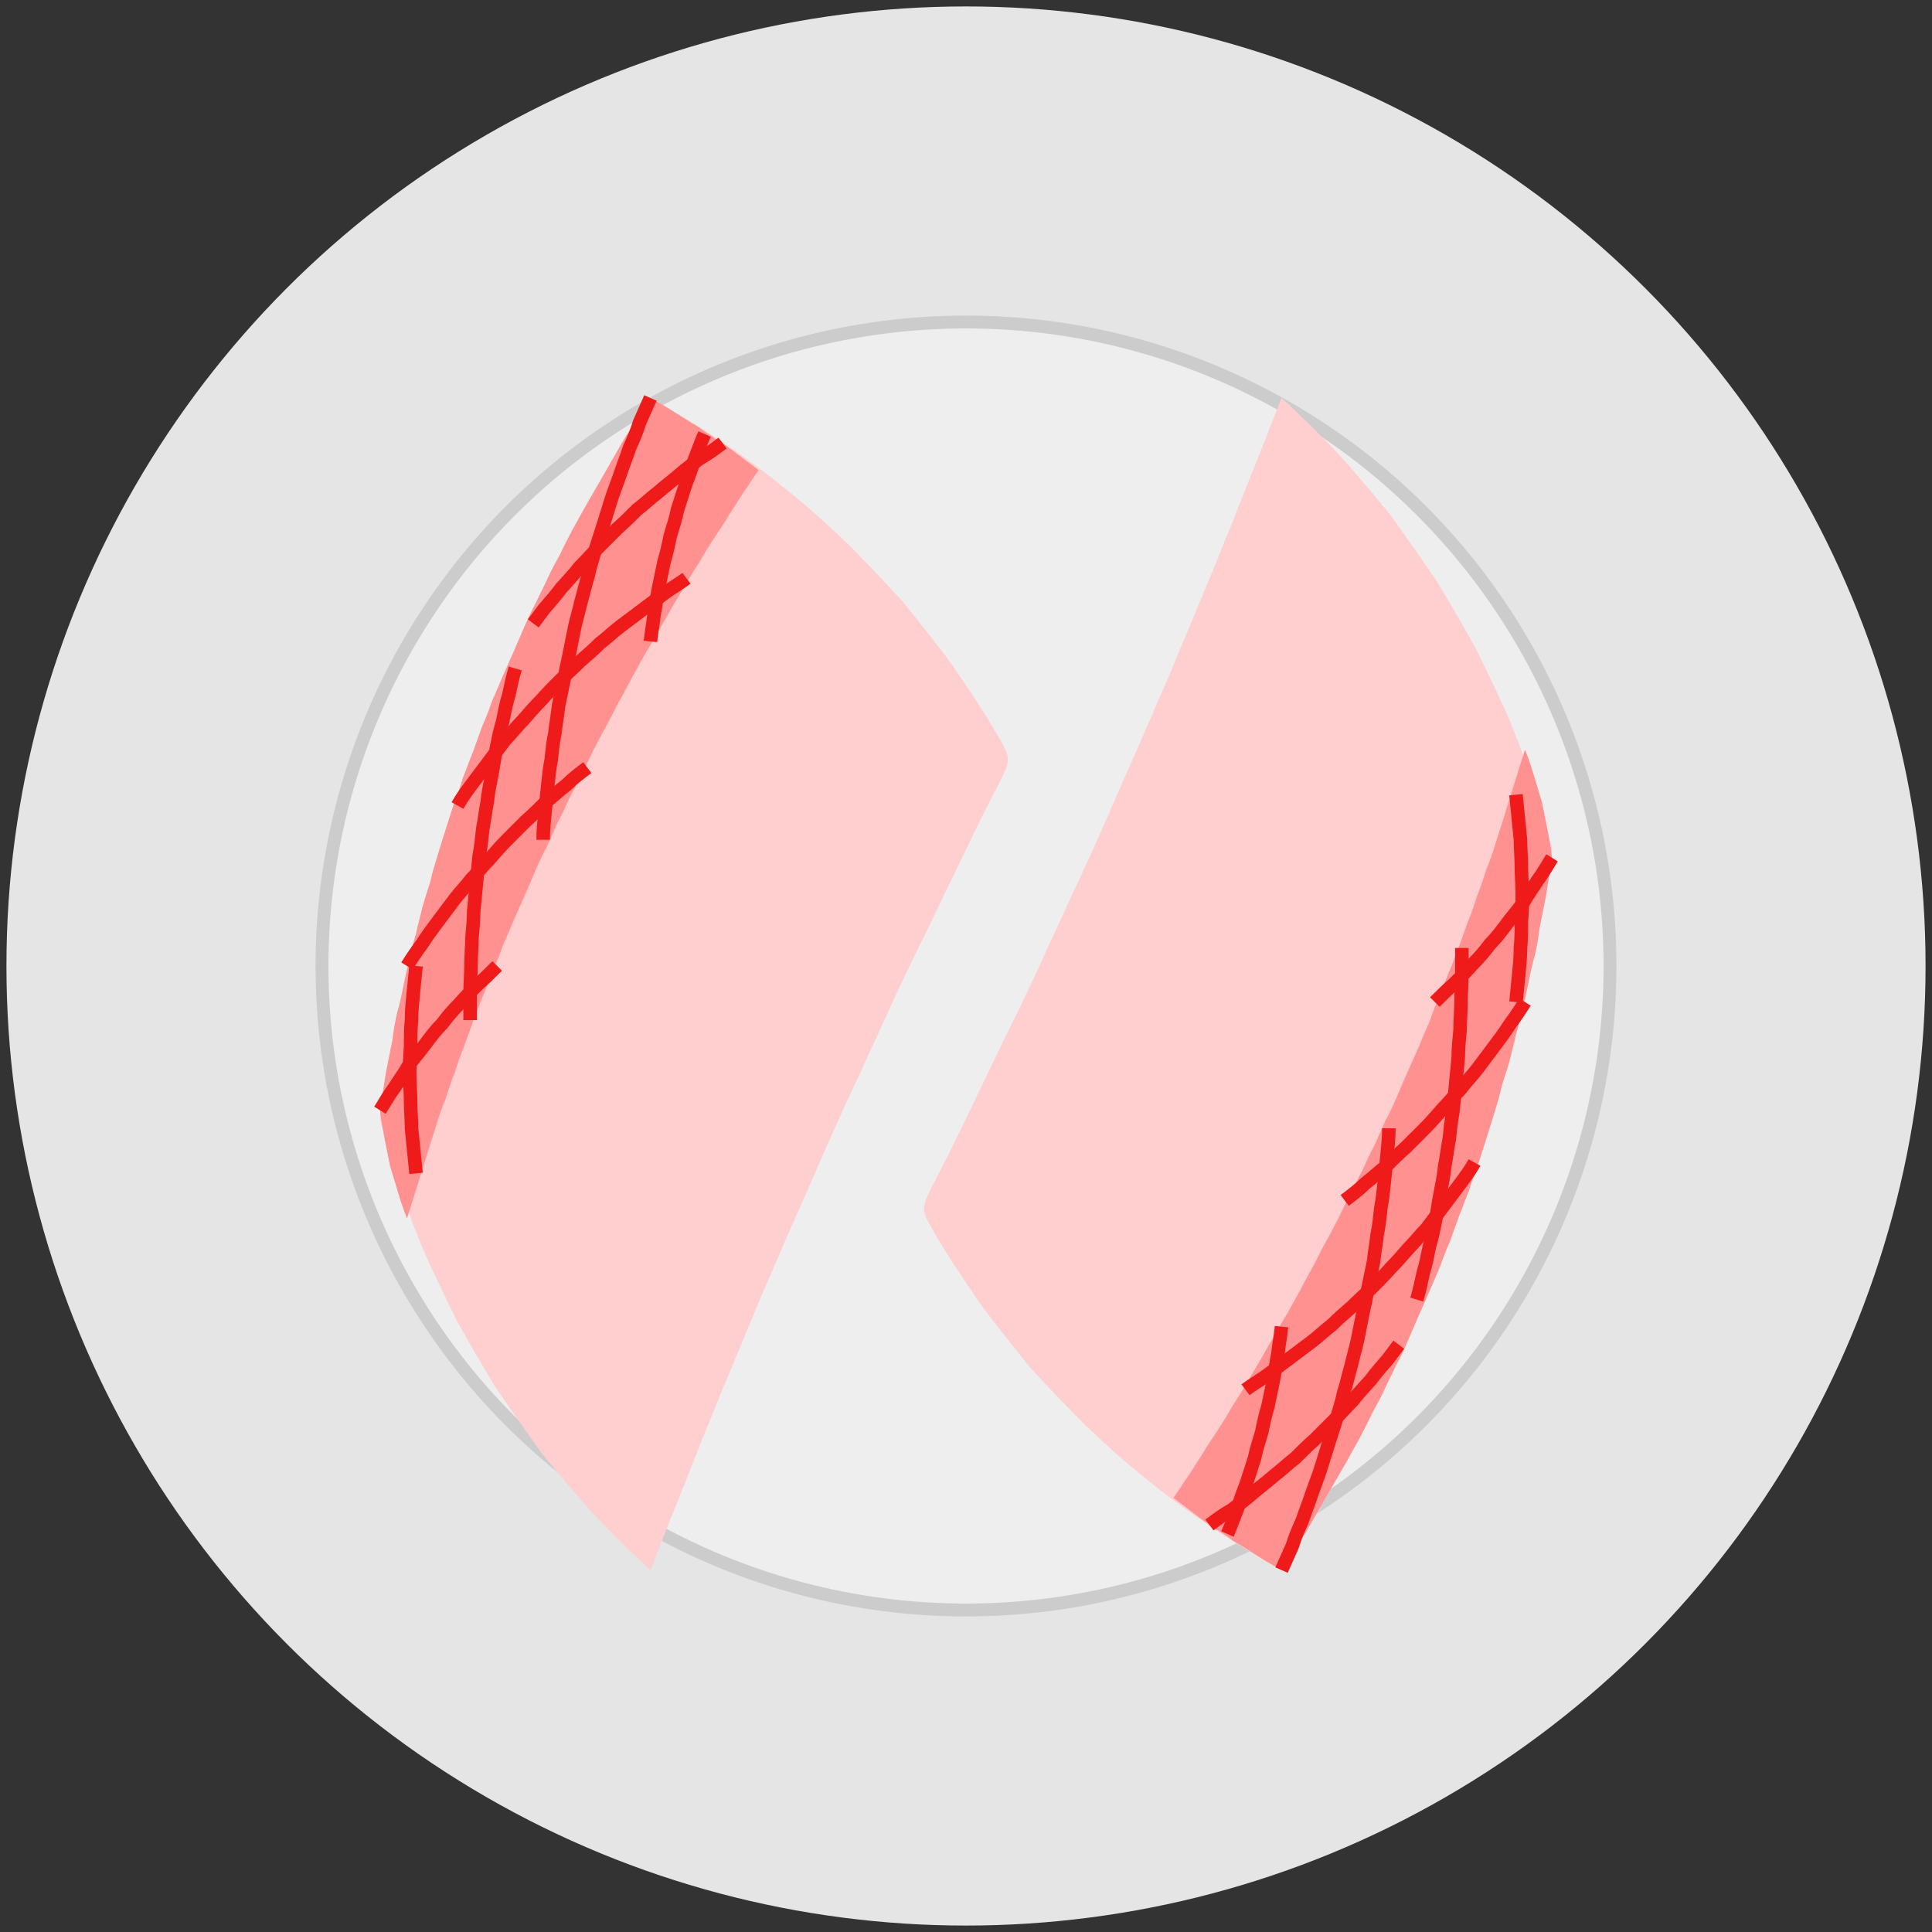 <svg version="1.1" baseProfile="full" xmlns="http://www.w3.org/2000/svg" width="300" height="300" style="background: gray">
<rect width="100%" height="100%" fill="#333333" stroke="none"/>
<!-- made by Harry Li github.com/harryli0088 -->
<g transform="translate(150,150)"><circle cx="0" cy="0" r="149" fill="#e5e5e5"></circle><circle cx="0" cy="0" r="100" fill="#eee" stroke="#ccc" stroke-width="2"></circle><g transform="scale(1.4) translate(-55,-53)"><g transform="translate(0,-10)"><path fill="#FFCECE" d="M20 0C  22.6 1.5 25.2 3.0 27.7 4.7 30.2 6.4 32.7 8.2 35.0 10.1 37.4 12.0 39.6 14.0 41.8 16.1 43.9 18.2 46.0 20.4 48.0 22.6 49.9 25.0 51.8 27.3 53.6 29.8 55.3 32.3 57.0 34.8 58.5 37.4 60.0 40.0 60 40 58.7 42.7 57.3 45.3 56.0 48.0 54.7 50.7 53.4 53.4 52.1 56.1 50.8 58.8 49.5 61.4 48.2 64.1 46.9 66.9 45.7 69.6 44.4 72.3 43.2 75.0 41.9 77.7 40.7 80.4 39.5 83.1 38.3 85.9 37.1 88.6 35.9 91.3 34.7 94.1 33.5 96.8 32.3 99.6 31.2 102.3 30.0 105.1 28.9 107.8 27.7 110.6 26.6 113.4 25.5 116.1 24.4 118.9 23.3 121.7 22.2 124.4 21.1 127.2 20.0 130.0 20 130 17.8 128.0 15.7 125.9 13.7 123.8 11.7 121.6 9.8 119.3 7.9 117.0 6.2 114.6 4.5 112.2 2.8 109.7 1.3 107.2 -0.2 104.7 -1.6 102.1 -2.9 99.4 -4.2 96.8 -5.4 94.0 -6.5 91.3 -7.5 88.5 -8.4 85.7 -9.2 82.9 -10.0 80.0 -10 80 -9.6 77.1 -9.1 74.1 -8.5 71.2 -8.0 68.3 -7.3 65.4 -6.7 62.5 -6.0 59.6 -5.2 56.7 -4.4 53.9 -3.6 51.0 -2.7 48.2 -1.8 45.4 -0.8 42.6 0.2 39.8 1.2 37.0 2.3 34.2 3.4 31.5 4.6 28.7 5.8 26.0 7.0 23.3 8.3 20.7 9.6 18.0 11.0 15.4 12.4 12.8 13.9 10.2 15.3 7.6 16.8 5.0 18.4 2.5 20.0 0.0 20 0 Z"></path><path fill="#FF9191" d="M20 0C  20.9 0.5 21.8 1.0 22.7 1.6 23.5 2.1 24.4 2.7 25.3 3.2 26.1 3.8 27.0 4.4 27.8 4.9 28.7 5.5 29.5 6.1 30.4 6.8 31.2 7.4 32.0 8.0 32 8 31.4 8.8 30.9 9.7 30.3 10.5 29.8 11.3 29.2 12.2 28.7 13.0 28.2 13.9 27.6 14.7 27.1 15.5 26.5 16.4 26.0 17.2 25.5 18.1 25.0 18.9 24.4 19.8 23.9 20.7 23.4 21.5 22.9 22.4 22.4 23.2 21.9 24.1 21.4 25.0 20.9 25.8 20.4 26.7 19.9 27.6 19.4 28.4 18.9 29.3 18.4 30.2 17.9 31.1 17.5 31.9 17.0 32.8 16.5 33.7 16.0 34.6 15.6 35.5 15.1 36.4 14.6 37.2 14.2 38.1 13.7 39.0 13.3 39.9 12.8 40.8 12.4 41.7 11.9 42.6 11.5 43.5 11.0 44.4 10.6 45.3 10.2 46.2 9.7 47.1 9.3 48.0 8.9 48.9 8.5 49.8 8.0 50.7 7.6 51.6 7.2 52.5 6.8 53.5 6.4 54.4 6.0 55.3 5.6 56.2 5.2 57.1 4.8 58.0 4.4 59.0 4.0 59.9 3.6 60.8 3.3 61.7 2.9 62.7 2.5 63.6 2.1 64.5 1.8 65.5 1.4 66.4 1.0 67.3 0.7 68.3 0.3 69.2 -0.0 70.1 -0.4 71.1 -0.7 72.0 -1.1 72.9 -1.4 73.9 -1.7 74.8 -2.1 75.8 -2.4 76.7 -2.7 77.7 -3.1 78.6 -3.4 79.5 -3.7 80.5 -4.0 81.4 -4.3 82.4 -4.6 83.3 -4.9 84.3 -5.2 85.3 -5.5 86.2 -5.8 87.2 -6.1 88.1 -6.4 89.1 -6.7 90.0 -7.0 91.0 -7 91 -7.4 90.0 -7.7 89.1 -8.0 88.1 -8.3 87.1 -8.6 86.1 -8.9 85.1 -9.1 84.1 -9.3 83.1 -9.5 82.1 -9.7 81.0 -9.9 80.0 -10.0 79.0 -10 79 -9.8 78.0 -9.7 77.0 -9.5 76.0 -9.4 75.0 -9.2 74.1 -9.0 73.1 -8.8 72.1 -8.6 71.1 -8.5 70.1 -8.3 69.1 -8.1 68.2 -7.8 67.2 -7.6 66.2 -7.4 65.2 -7.2 64.2 -7.0 63.3 -6.7 62.3 -6.5 61.3 -6.3 60.3 -6.0 59.4 -5.8 58.4 -5.5 57.4 -5.3 56.5 -5.0 55.5 -4.7 54.5 -4.4 53.6 -4.2 52.6 -3.9 51.7 -3.6 50.7 -3.3 49.7 -3.0 48.8 -2.7 47.8 -2.4 46.9 -2.1 45.9 -1.8 45.0 -1.4 44.0 -1.1 43.1 -0.8 42.1 -0.4 41.2 -0.1 40.2 0.3 39.3 0.6 38.4 1.0 37.4 1.3 36.5 1.7 35.6 2.1 34.6 2.4 33.7 2.8 32.8 3.2 31.8 3.6 30.9 4.0 30.0 4.4 29.1 4.8 28.2 5.2 27.3 5.6 26.3 6.0 25.4 6.4 24.5 6.8 23.6 7.3 22.7 7.7 21.8 8.2 20.9 8.6 20.0 9.0 19.1 9.5 18.2 10.0 17.3 10.4 16.4 10.9 15.5 11.3 14.7 11.8 13.8 12.3 12.9 12.8 12.0 13.3 11.1 13.8 10.3 14.3 9.4 14.8 8.5 15.3 7.7 15.8 6.8 16.3 5.9 16.8 5.1 17.3 4.2 17.9 3.4 18.4 2.5 18.9 1.7 19.5 0.8 20.0 -0.0 20 0 Z"></path><path d="M-6 63C  -6.1 64.0 -6.2 65.0 -6.3 66.0 -6.4 67.0 -6.5 68.0 -6.5 69.0 -6.6 70.0 -6.6 71.0 -6.6 72.0 -6.7 73.0 -6.7 74.0 -6.7 75.0 -6.7 76.0 -6.6 77.0 -6.6 78.0 -6.6 79.0 -6.5 80.0 -6.5 81.0 -6.4 82.0 -6.3 83.0 -6.2 84.0 -6.1 85.0 -6.0 86.0 -6 86 " fill="none" stroke="#EF1A1A" stroke-width="1.5"></path><path d="M5 30C  4.7 31.0 4.5 32.0 4.3 32.9 4.0 33.9 3.8 34.9 3.6 35.9 3.3 36.9 3.1 37.9 2.9 38.9 2.7 39.9 2.6 40.8 2.4 41.8 2.2 42.8 2.0 43.8 1.9 44.8 1.7 45.8 1.6 46.8 1.4 47.8 1.3 48.8 1.2 49.8 1.0 50.8 0.9 51.8 0.8 52.8 0.7 53.8 0.6 54.9 0.5 55.9 0.4 56.9 0.4 57.9 0.3 58.9 0.2 59.9 0.2 60.9 0.1 61.9 0.1 62.9 0.1 63.9 0.0 64.9 0.0 66.0 -0.0 67.0 -0.0 68.0 -0.0 69.0 -0.0 70.0 0 70 " fill="none" stroke="#EF1A1A" stroke-width="1.5"></path><path d="M20 0C  19.6 0.9 19.2 1.8 18.8 2.7 18.5 3.7 18.1 4.6 17.7 5.5 17.4 6.4 17.0 7.4 16.7 8.3 16.4 9.2 16.0 10.2 15.7 11.1 15.4 12.1 15.1 13.0 14.8 14.0 14.5 14.9 14.2 15.9 13.9 16.8 13.6 17.8 13.3 18.7 13.1 19.7 12.8 20.6 12.6 21.6 12.3 22.6 12.1 23.5 11.8 24.5 11.6 25.4 11.4 26.4 11.2 27.4 11.0 28.4 10.8 29.3 10.6 30.3 10.4 31.3 10.2 32.3 10.0 33.2 9.8 34.2 9.7 35.2 9.5 36.2 9.4 37.2 9.2 38.1 9.1 39.1 9.0 40.1 8.8 41.1 8.7 42.1 8.6 43.1 8.5 44.1 8.4 45.0 8.3 46.0 8.2 47.0 8.1 48.0 8.1 49.0 8.0 50.0 8 50 " fill="none" stroke="#EF1A1A" stroke-width="1.5"></path><path d="M26 4C  25.6 4.9 25.3 5.8 24.9 6.8 24.6 7.7 24.3 8.6 23.9 9.6 23.6 10.5 23.3 11.5 23.0 12.4 22.8 13.4 22.5 14.3 22.2 15.3 22.0 16.3 21.8 17.2 21.5 18.2 21.3 19.2 21.1 20.1 20.9 21.1 20.7 22.1 20.6 23.1 20.4 24.0 20.3 25.0 20.1 26.0 20.0 27.0 20 27 " fill="none" stroke="#EF1A1A" stroke-width="1.5"></path><path d="M28 5C  27.2 5.6 26.4 6.2 25.5 6.7 24.7 7.3 23.9 7.9 23.1 8.6 22.4 9.2 21.6 9.8 20.8 10.5 20.0 11.1 19.3 11.8 18.5 12.4 17.8 13.1 17.1 13.8 16.3 14.5 15.6 15.2 14.9 15.9 14.2 16.6 13.5 17.3 12.8 18.1 12.1 18.8 11.5 19.6 10.8 20.3 10.1 21.1 9.5 21.9 8.9 22.6 8.2 23.4 7.6 24.2 7.0 25.0 7 25 " fill="none" stroke="#EF1A1A" stroke-width="1.5"></path><path d="M24 20C  23.2 20.6 22.3 21.1 21.5 21.7 20.7 22.3 19.9 22.9 19.1 23.5 18.3 24.1 17.5 24.7 16.7 25.3 15.9 25.9 15.2 26.6 14.4 27.2 13.7 27.9 12.9 28.6 12.2 29.2 11.5 29.9 10.7 30.6 10.0 31.3 9.3 32.0 8.6 32.7 7.9 33.5 7.2 34.2 6.6 34.9 5.9 35.7 5.2 36.4 4.6 37.2 3.9 37.9 3.3 38.7 2.7 39.5 2.1 40.3 1.5 41.1 0.9 41.9 0.3 42.7 -0.3 43.5 -0.9 44.3 -1.4 45.2 -2.0 46.0 -2 46 " fill="none" stroke="#EF1A1A" stroke-width="1.5"></path><path d="M13 41C  12.2 41.6 11.4 42.2 10.7 42.9 9.9 43.5 9.2 44.2 8.4 44.8 7.7 45.5 7.0 46.2 6.2 46.9 5.5 47.6 4.8 48.3 4.1 49.0 3.4 49.7 2.8 50.4 2.1 51.2 1.4 51.9 0.8 52.7 0.1 53.4 -0.5 54.2 -1.2 54.9 -1.8 55.7 -2.4 56.5 -3.0 57.3 -3.6 58.1 -4.2 58.9 -4.8 59.7 -5.3 60.5 -5.9 61.3 -6.5 62.2 -7.0 63.0 -7 63 " fill="none" stroke="#EF1A1A" stroke-width="1.5"></path><path d="M3 63C  2.3 63.7 1.6 64.4 0.9 65.0 0.2 65.7 -0.5 66.4 -1.2 67.2 -1.9 67.9 -2.5 68.6 -3.1 69.4 -3.8 70.1 -4.4 70.9 -5.0 71.7 -5.6 72.5 -6.2 73.2 -6.8 74.0 -7.3 74.9 -7.9 75.7 -8.4 76.5 -9.0 77.3 -9.5 78.2 -10.0 79.0 -10 79 " fill="none" stroke="#EF1A1A" stroke-width="1.5"></path></g><g transform="translate(110,120) rotate(180)"><path fill="#FFCECE" d="M20 0C  22.6 1.5 25.2 3.0 27.7 4.7 30.2 6.4 32.7 8.2 35.0 10.1 37.4 12.0 39.6 14.0 41.8 16.1 43.9 18.2 46.0 20.4 48.0 22.6 49.9 25.0 51.8 27.3 53.6 29.8 55.3 32.3 57.0 34.8 58.5 37.4 60.0 40.0 60 40 58.7 42.7 57.3 45.3 56.0 48.0 54.7 50.7 53.4 53.4 52.1 56.1 50.8 58.8 49.5 61.4 48.2 64.1 46.9 66.9 45.7 69.6 44.4 72.3 43.2 75.0 41.9 77.7 40.7 80.4 39.5 83.1 38.3 85.9 37.1 88.6 35.9 91.3 34.7 94.1 33.5 96.8 32.3 99.6 31.2 102.3 30.0 105.1 28.9 107.8 27.7 110.6 26.6 113.4 25.5 116.1 24.4 118.9 23.3 121.7 22.2 124.4 21.1 127.2 20.0 130.0 20 130 17.8 128.0 15.7 125.9 13.7 123.8 11.7 121.6 9.8 119.3 7.9 117.0 6.2 114.6 4.5 112.2 2.8 109.7 1.3 107.2 -0.2 104.7 -1.6 102.1 -2.9 99.4 -4.2 96.8 -5.4 94.0 -6.5 91.3 -7.5 88.5 -8.4 85.7 -9.2 82.9 -10.0 80.0 -10 80 -9.6 77.1 -9.1 74.1 -8.5 71.2 -8.0 68.3 -7.3 65.4 -6.7 62.5 -6.0 59.6 -5.2 56.7 -4.4 53.9 -3.6 51.0 -2.7 48.2 -1.8 45.4 -0.8 42.6 0.2 39.8 1.2 37.0 2.3 34.2 3.4 31.5 4.6 28.7 5.8 26.0 7.0 23.3 8.3 20.7 9.6 18.0 11.0 15.4 12.4 12.8 13.9 10.2 15.3 7.6 16.8 5.0 18.4 2.5 20.0 0.0 20 0 Z"></path><path fill="#FF9191" d="M20 0C  20.9 0.5 21.8 1.0 22.7 1.6 23.5 2.1 24.4 2.7 25.3 3.2 26.1 3.8 27.0 4.4 27.8 4.9 28.7 5.5 29.5 6.1 30.4 6.8 31.2 7.4 32.0 8.0 32 8 31.4 8.8 30.9 9.7 30.3 10.5 29.8 11.3 29.2 12.2 28.7 13.0 28.2 13.9 27.6 14.7 27.1 15.5 26.5 16.4 26.0 17.2 25.5 18.1 25.0 18.9 24.4 19.8 23.9 20.7 23.4 21.5 22.9 22.4 22.4 23.2 21.9 24.1 21.4 25.0 20.9 25.8 20.4 26.7 19.9 27.6 19.4 28.4 18.9 29.3 18.4 30.2 17.9 31.1 17.5 31.9 17.0 32.8 16.5 33.7 16.0 34.6 15.6 35.5 15.1 36.4 14.6 37.2 14.2 38.1 13.7 39.0 13.3 39.9 12.8 40.8 12.4 41.7 11.9 42.6 11.5 43.5 11.0 44.4 10.6 45.3 10.2 46.2 9.7 47.1 9.3 48.0 8.9 48.9 8.5 49.8 8.0 50.7 7.6 51.6 7.2 52.5 6.8 53.5 6.4 54.4 6.0 55.3 5.6 56.2 5.2 57.1 4.8 58.0 4.4 59.0 4.0 59.9 3.6 60.8 3.3 61.7 2.9 62.7 2.5 63.6 2.1 64.5 1.8 65.5 1.4 66.4 1.0 67.3 0.7 68.3 0.3 69.2 -0.0 70.1 -0.4 71.1 -0.7 72.0 -1.1 72.9 -1.4 73.9 -1.7 74.8 -2.1 75.8 -2.4 76.7 -2.7 77.7 -3.1 78.6 -3.4 79.5 -3.7 80.5 -4.0 81.4 -4.3 82.4 -4.6 83.3 -4.9 84.3 -5.2 85.3 -5.5 86.2 -5.8 87.2 -6.1 88.1 -6.4 89.1 -6.7 90.0 -7.0 91.0 -7 91 -7.4 90.0 -7.7 89.1 -8.0 88.1 -8.3 87.1 -8.6 86.1 -8.9 85.1 -9.1 84.1 -9.3 83.1 -9.5 82.1 -9.7 81.0 -9.9 80.0 -10.0 79.0 -10 79 -9.8 78.0 -9.7 77.0 -9.5 76.0 -9.4 75.0 -9.2 74.1 -9.0 73.1 -8.8 72.1 -8.6 71.1 -8.5 70.1 -8.3 69.1 -8.1 68.2 -7.8 67.2 -7.6 66.2 -7.4 65.2 -7.2 64.2 -7.0 63.3 -6.7 62.3 -6.5 61.3 -6.3 60.3 -6.0 59.4 -5.8 58.4 -5.5 57.4 -5.3 56.5 -5.0 55.5 -4.7 54.5 -4.4 53.6 -4.2 52.6 -3.9 51.7 -3.6 50.7 -3.3 49.7 -3.0 48.8 -2.7 47.8 -2.4 46.9 -2.1 45.9 -1.8 45.0 -1.4 44.0 -1.1 43.1 -0.8 42.1 -0.4 41.2 -0.1 40.2 0.3 39.3 0.6 38.4 1.0 37.4 1.3 36.5 1.7 35.6 2.1 34.6 2.4 33.7 2.8 32.8 3.2 31.8 3.6 30.9 4.0 30.0 4.4 29.1 4.8 28.2 5.2 27.3 5.6 26.3 6.0 25.4 6.4 24.5 6.8 23.6 7.3 22.7 7.7 21.8 8.2 20.9 8.6 20.0 9.0 19.1 9.5 18.2 10.0 17.3 10.4 16.4 10.9 15.5 11.3 14.7 11.8 13.8 12.3 12.9 12.8 12.0 13.3 11.1 13.8 10.3 14.3 9.4 14.8 8.5 15.3 7.7 15.8 6.8 16.3 5.9 16.8 5.1 17.3 4.2 17.9 3.4 18.4 2.5 18.9 1.7 19.5 0.8 20.0 -0.0 20 0 Z"></path><path d="M-6 63C  -6.1 64.0 -6.2 65.0 -6.3 66.0 -6.4 67.0 -6.5 68.0 -6.5 69.0 -6.6 70.0 -6.6 71.0 -6.6 72.0 -6.7 73.0 -6.7 74.0 -6.7 75.0 -6.7 76.0 -6.6 77.0 -6.6 78.0 -6.6 79.0 -6.5 80.0 -6.5 81.0 -6.4 82.0 -6.3 83.0 -6.2 84.0 -6.1 85.0 -6.0 86.0 -6 86 " fill="none" stroke="#EF1A1A" stroke-width="1.5"></path><path d="M5 30C  4.7 31.0 4.5 32.0 4.3 32.9 4.0 33.9 3.8 34.9 3.6 35.9 3.3 36.9 3.1 37.9 2.9 38.9 2.7 39.9 2.6 40.8 2.4 41.8 2.2 42.8 2.0 43.8 1.9 44.8 1.7 45.8 1.6 46.8 1.4 47.8 1.3 48.8 1.2 49.8 1.0 50.8 0.9 51.8 0.8 52.8 0.7 53.8 0.6 54.9 0.5 55.9 0.4 56.9 0.4 57.9 0.3 58.9 0.2 59.9 0.2 60.9 0.1 61.9 0.1 62.9 0.1 63.9 0.0 64.9 0.0 66.0 -0.0 67.0 -0.0 68.0 -0.0 69.0 -0.0 70.0 0 70 " fill="none" stroke="#EF1A1A" stroke-width="1.5"></path><path d="M20 0C  19.6 0.9 19.2 1.8 18.8 2.7 18.5 3.7 18.1 4.6 17.7 5.5 17.4 6.4 17.0 7.4 16.7 8.3 16.4 9.2 16.0 10.2 15.7 11.1 15.4 12.1 15.1 13.0 14.8 14.0 14.5 14.9 14.2 15.9 13.9 16.8 13.6 17.8 13.3 18.7 13.1 19.7 12.8 20.6 12.6 21.6 12.3 22.6 12.1 23.5 11.8 24.5 11.6 25.4 11.4 26.4 11.2 27.4 11.0 28.4 10.8 29.3 10.6 30.3 10.4 31.3 10.2 32.3 10.0 33.2 9.8 34.2 9.7 35.2 9.5 36.2 9.4 37.2 9.2 38.1 9.1 39.1 9.0 40.1 8.8 41.1 8.7 42.1 8.6 43.1 8.5 44.1 8.4 45.0 8.3 46.0 8.2 47.0 8.1 48.0 8.1 49.0 8.0 50.0 8 50 " fill="none" stroke="#EF1A1A" stroke-width="1.5"></path><path d="M26 4C  25.6 4.9 25.3 5.8 24.9 6.8 24.6 7.7 24.3 8.6 23.9 9.6 23.6 10.5 23.3 11.5 23.0 12.4 22.8 13.4 22.5 14.3 22.2 15.3 22.0 16.3 21.8 17.2 21.5 18.2 21.3 19.2 21.1 20.1 20.9 21.1 20.7 22.1 20.6 23.1 20.4 24.0 20.3 25.0 20.1 26.0 20.0 27.0 20 27 " fill="none" stroke="#EF1A1A" stroke-width="1.5"></path><path d="M28 5C  27.2 5.6 26.4 6.2 25.5 6.7 24.7 7.3 23.9 7.9 23.1 8.6 22.4 9.2 21.6 9.8 20.8 10.5 20.0 11.1 19.3 11.8 18.5 12.4 17.8 13.1 17.1 13.8 16.3 14.5 15.6 15.2 14.9 15.9 14.2 16.6 13.5 17.3 12.8 18.1 12.1 18.8 11.5 19.6 10.8 20.3 10.1 21.1 9.5 21.9 8.9 22.6 8.2 23.4 7.6 24.2 7.0 25.0 7 25 " fill="none" stroke="#EF1A1A" stroke-width="1.5"></path><path d="M24 20C  23.2 20.6 22.3 21.1 21.5 21.7 20.7 22.3 19.9 22.9 19.1 23.5 18.3 24.1 17.5 24.7 16.7 25.3 15.9 25.9 15.2 26.6 14.4 27.2 13.7 27.9 12.9 28.6 12.2 29.2 11.5 29.9 10.7 30.6 10.0 31.3 9.3 32.0 8.6 32.7 7.9 33.5 7.2 34.2 6.6 34.9 5.9 35.7 5.2 36.4 4.6 37.2 3.9 37.9 3.3 38.7 2.7 39.5 2.1 40.3 1.5 41.1 0.9 41.9 0.3 42.7 -0.3 43.5 -0.9 44.3 -1.4 45.2 -2.0 46.0 -2 46 " fill="none" stroke="#EF1A1A" stroke-width="1.5"></path><path d="M13 41C  12.2 41.6 11.4 42.2 10.7 42.9 9.9 43.5 9.2 44.2 8.4 44.8 7.7 45.5 7.0 46.2 6.2 46.9 5.5 47.6 4.8 48.3 4.1 49.0 3.4 49.7 2.8 50.4 2.1 51.2 1.4 51.9 0.8 52.7 0.1 53.4 -0.5 54.2 -1.2 54.9 -1.8 55.7 -2.4 56.5 -3.0 57.3 -3.6 58.1 -4.2 58.9 -4.8 59.7 -5.3 60.5 -5.9 61.3 -6.5 62.2 -7.0 63.0 -7 63 " fill="none" stroke="#EF1A1A" stroke-width="1.5"></path><path d="M3 63C  2.3 63.7 1.6 64.4 0.9 65.0 0.2 65.7 -0.5 66.4 -1.2 67.2 -1.9 67.9 -2.5 68.6 -3.1 69.4 -3.8 70.1 -4.4 70.9 -5.0 71.7 -5.6 72.5 -6.2 73.2 -6.8 74.0 -7.3 74.9 -7.9 75.7 -8.4 76.5 -9.0 77.3 -9.5 78.2 -10.0 79.0 -10 79 " fill="none" stroke="#EF1A1A" stroke-width="1.5"></path></g></g></g></svg>
